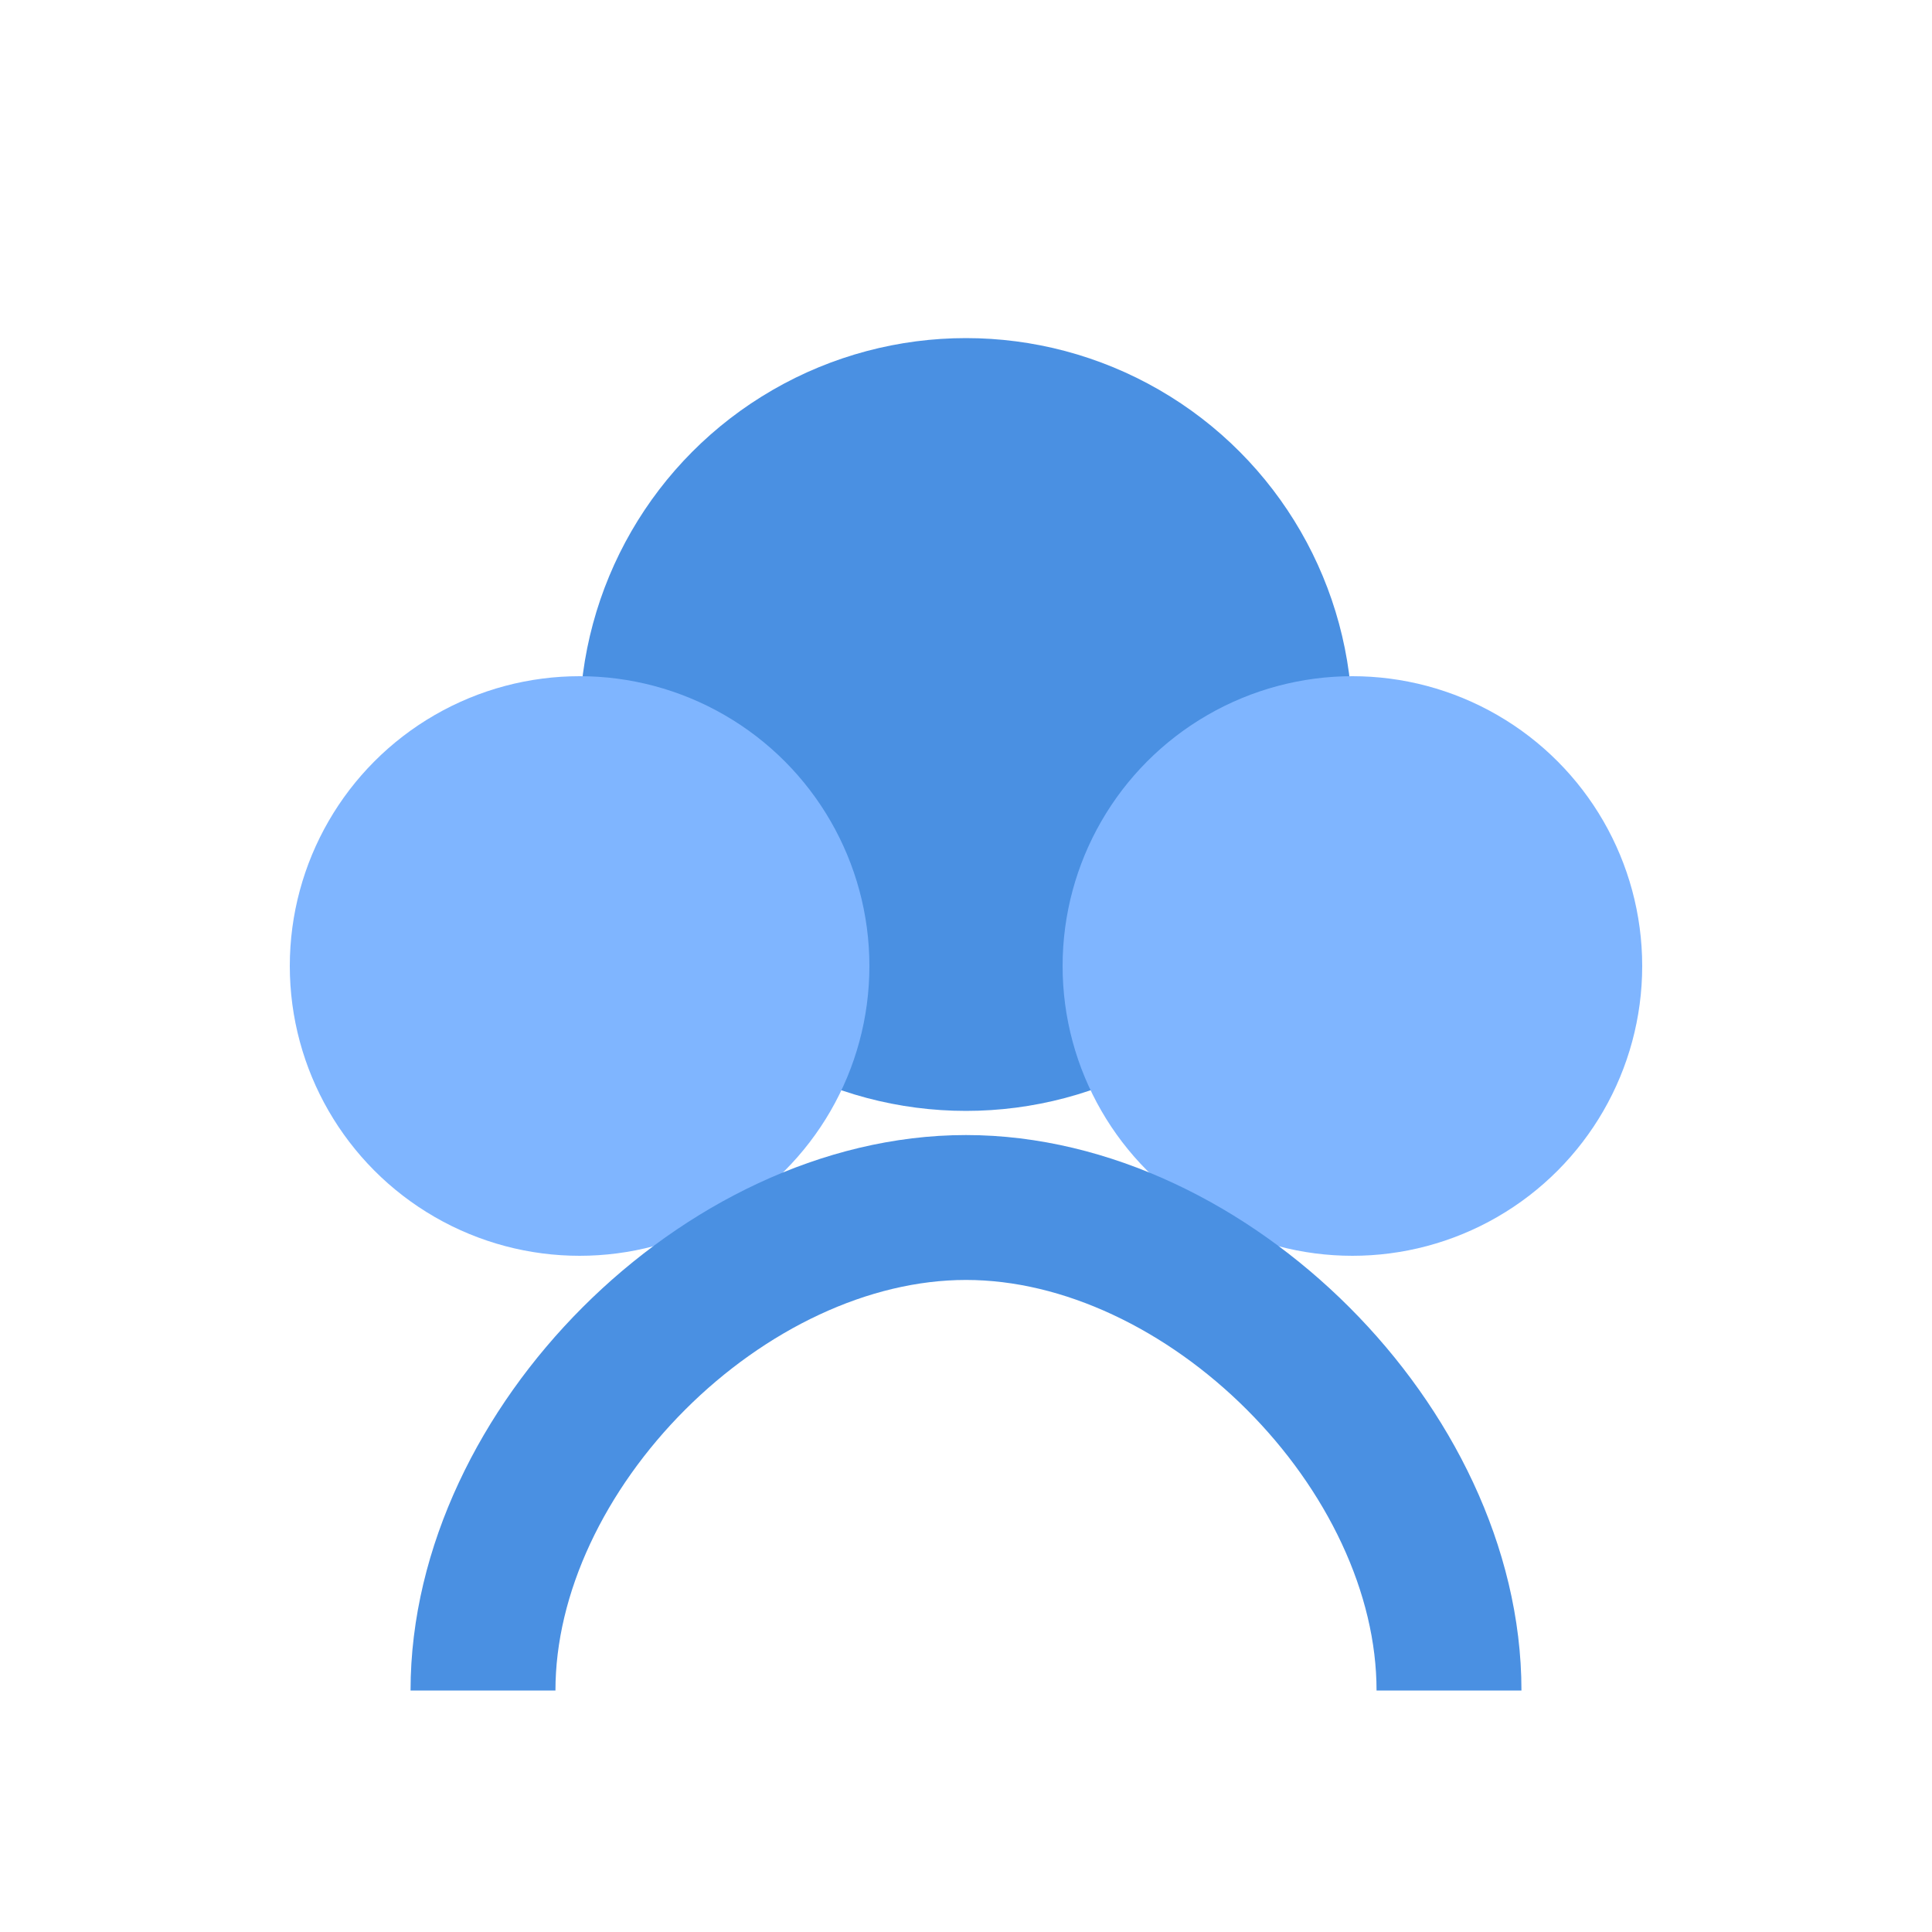 <svg width="40" height="40" viewBox="0 0 40 40" fill="none" xmlns="http://www.w3.org/2000/svg">
  <!-- Multiple student heads -->
  <circle cx="20" cy="15" r="8" fill="#4A90E2"/>
  <circle cx="12" cy="20" r="6" fill="#7FB5FF"/>
  <circle cx="28" cy="20" r="6" fill="#7FB5FF"/>
  <!-- Bodies -->
  <path d="M10 35C10 30 15 25 20 25C25 25 30 30 30 35" stroke="#4A90E2" stroke-width="3"/>
</svg> 